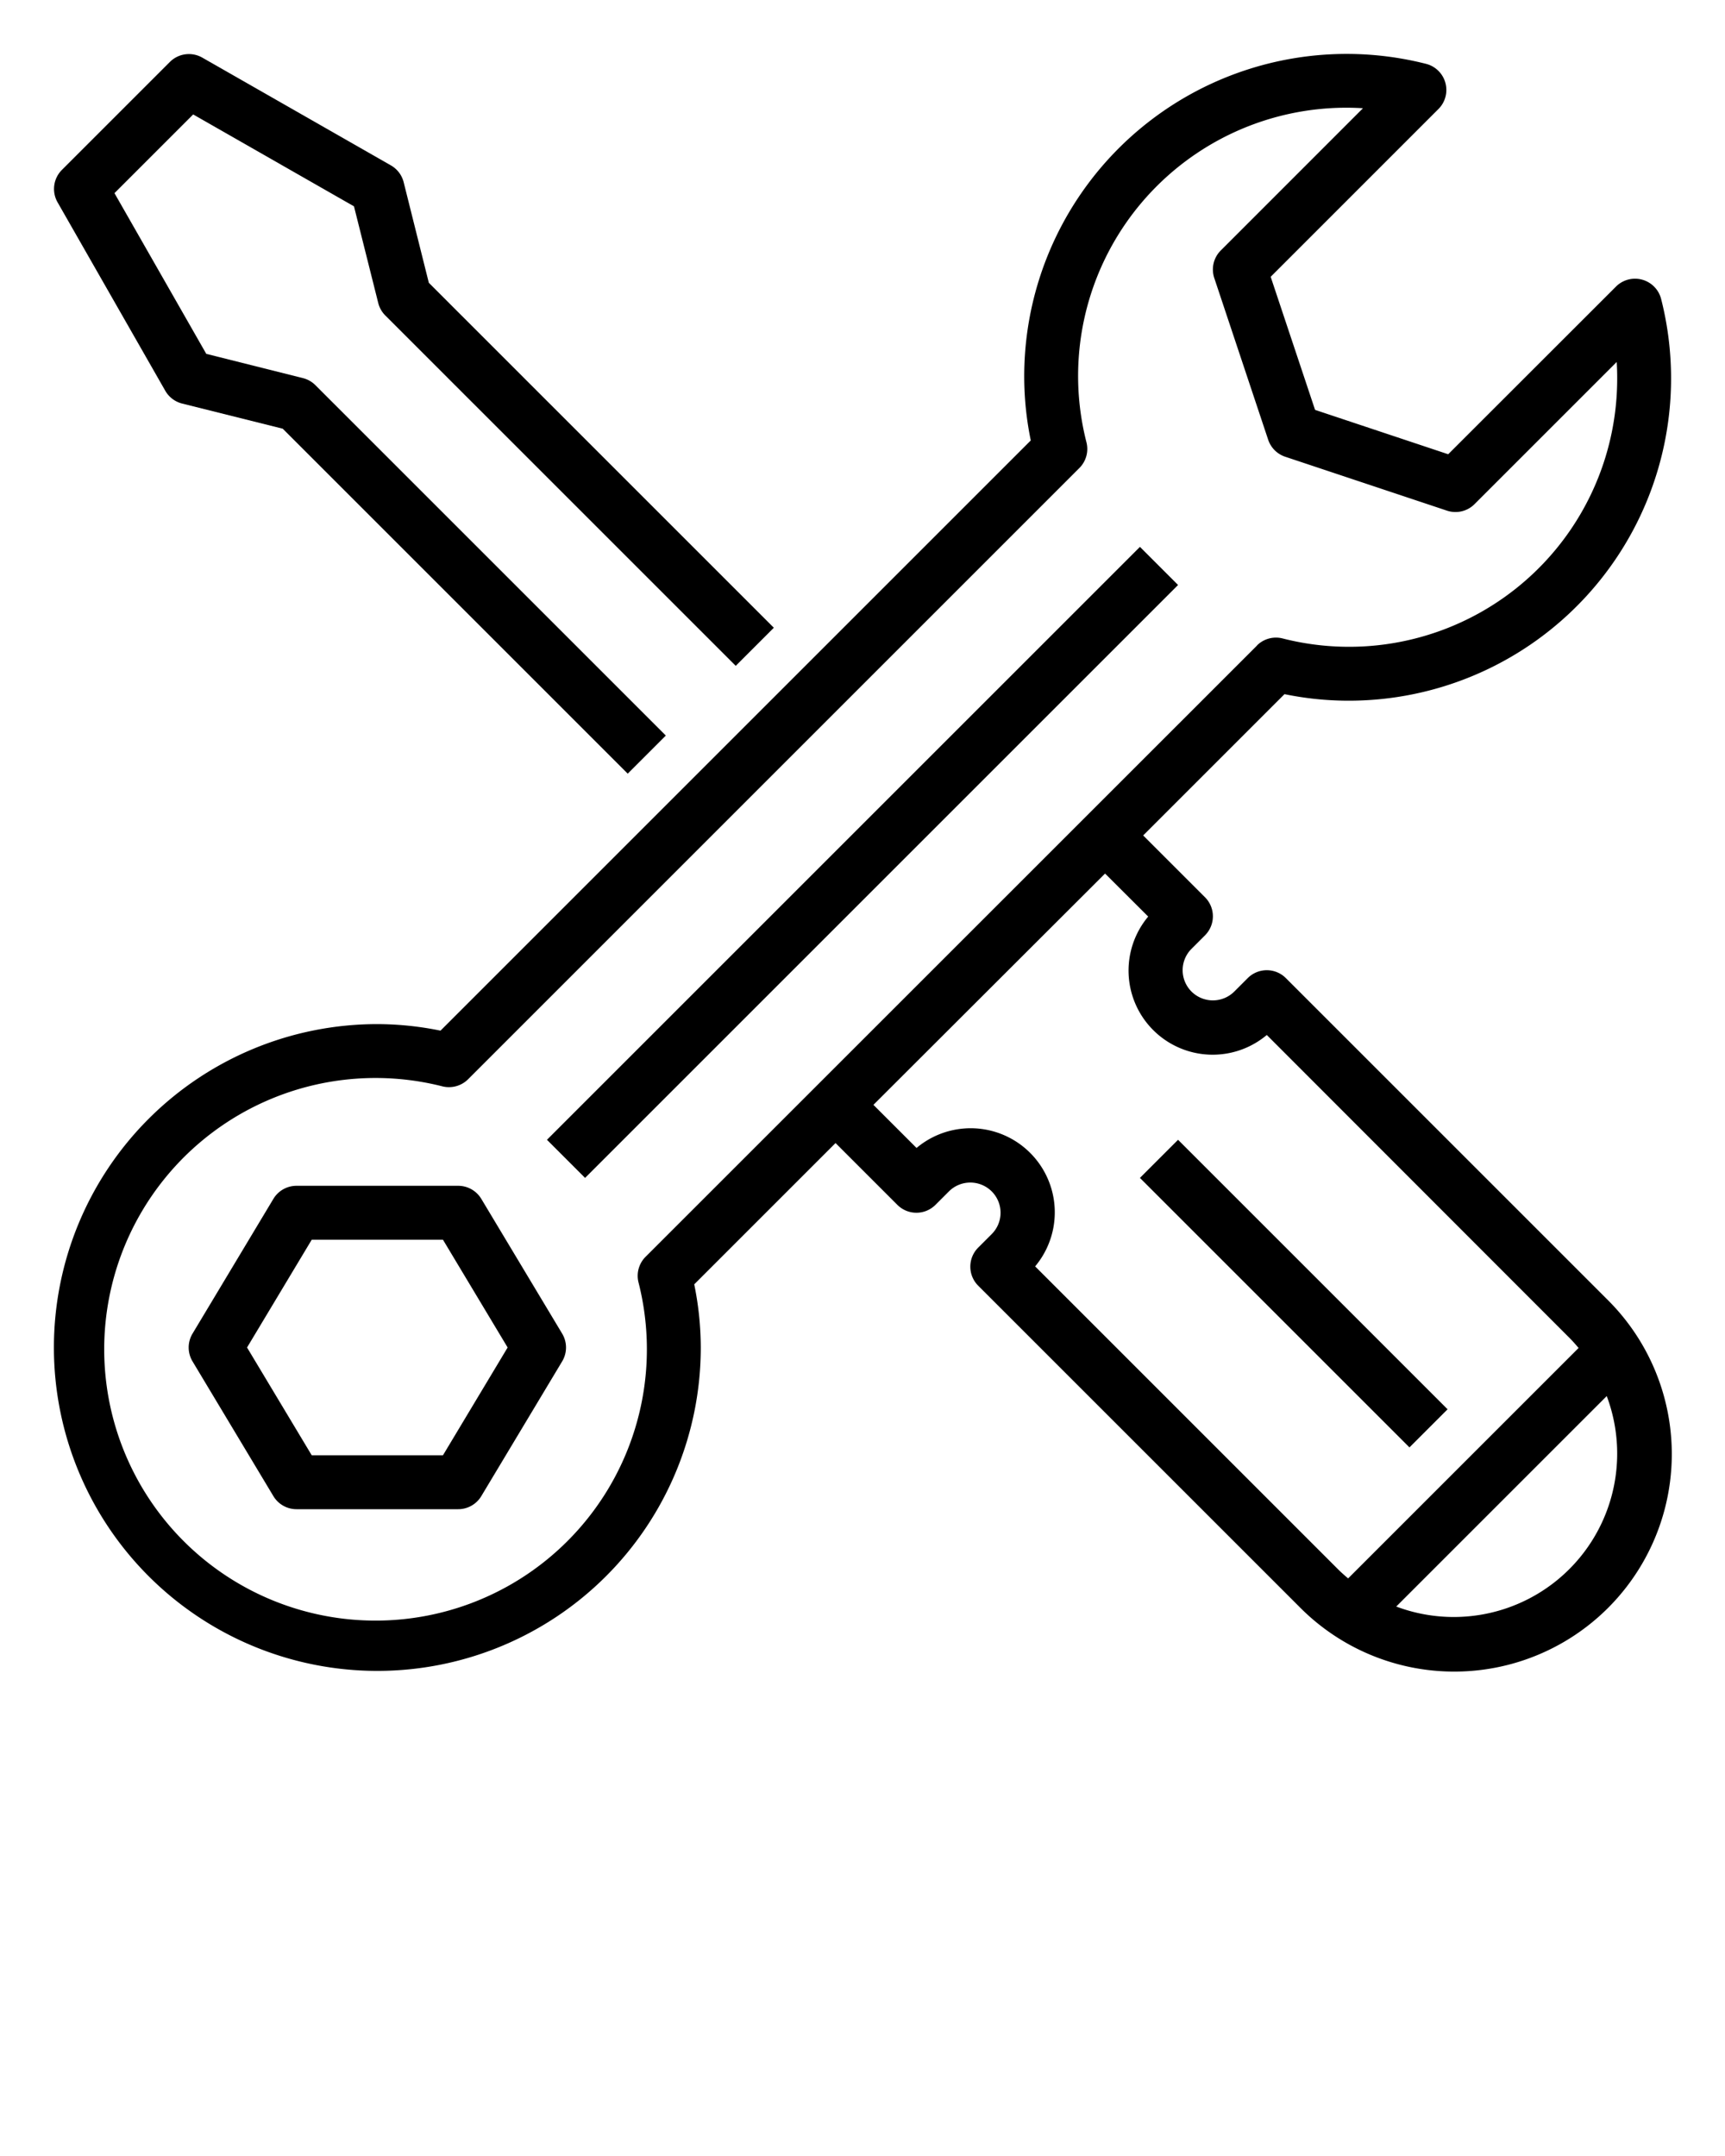 <svg xmlns="http://www.w3.org/2000/svg" viewBox="0 0 64 80" x="0px" y="0px">
	<g>
		<path d="M2.132,7.5l4,7a1,1,0,0,0,.625.474l3.732.933,12.8,12.8,1.414-1.414-13-13a1,1,0,0,0-.464-.263l-3.586-.9L4.247,7.167l2.92-2.92,5.966,3.409.9,3.586a1,1,0,0,0,.263.465l13,13,1.414-1.414-12.8-12.8-.933-3.73a1,1,0,0,0-.474-.626l-7-4a1,1,0,0,0-1.2.161l-4,4A1,1,0,0,0,2.132,7.5Z" />
		<rect x="16.444" y="31" width="31.113" height="2" transform="translate(-13.255 32) rotate(-45)" />
		<path d="M17.857,44.485A1,1,0,0,0,17,44H11a1,1,0,0,0-.857.485l-3,5a1,1,0,0,0,0,1.03l3,5A1,1,0,0,0,11,56h6a1,1,0,0,0,.857-.485l3-5a1,1,0,0,0,0-1.03ZM16.434,54H11.566l-2.4-4,2.4-4h4.868l2.4,4Z" />
		<path d="M50,26A11.959,11.959,0,0,0,61.632,11.1a1,1,0,0,0-1.677-.466L53.73,16.855l-4.939-1.646-1.647-4.938,6.225-6.226A1,1,0,0,0,52.9,2.367,11.963,11.963,0,0,0,38,14a11.766,11.766,0,0,0,.243,2.343l-21.9,21.9A11.787,11.787,0,0,0,14,38,12,12,0,1,0,26,50a11.766,11.766,0,0,0-.243-2.343L31,42.414l2.293,2.293a1,1,0,0,0,1.414,0l.5-.5a1.125,1.125,0,0,1,1.586,0,1.12,1.12,0,0,1,0,1.586l-.5.5a1,1,0,0,0,0,1.414L48.222,59.636A8.071,8.071,0,1,0,59.636,48.222L47.707,36.293a1,1,0,0,0-1.414,0l-.5.5a1.125,1.125,0,0,1-1.586,0,1.12,1.12,0,0,1,0-1.586l.5-.5a1,1,0,0,0,0-1.414L42.414,31l5.243-5.243A11.789,11.789,0,0,0,50,26Zm3.929,34a6.066,6.066,0,0,1-2.127-.388l7.81-7.81A6.064,6.064,0,0,1,53.929,60ZM42.6,34.01a3.121,3.121,0,0,0,4.4,4.394L58.222,49.636c.122.122.236.251.346.382l-8.55,8.55c-.131-.11-.26-.224-.382-.346L38.405,46.99a3.121,3.121,0,0,0-4.4-4.394l-1.6-1.6L41,32.414Zm4.038-10.058L23.953,46.633a1,1,0,0,0-.264.95,10.067,10.067,0,1,1-7.272-7.272,1.008,1.008,0,0,0,.95-.264l22.68-22.681a1,1,0,0,0,.263-.95,9.952,9.952,0,0,1,10.258-12.4L45.293,9.293a1,1,0,0,0-.242,1.023l2,6a1,1,0,0,0,.633.632l6,2a1,1,0,0,0,1.023-.241l5.275-5.275c.012.191.018.38.018.568a9.949,9.949,0,0,1-12.417,9.689A1,1,0,0,0,46.633,23.952Z" />
		<rect x="47" y="40.929" width="2" height="14.142" transform="translate(-19.882 48) rotate(-45)" />
	</g>
</svg>
